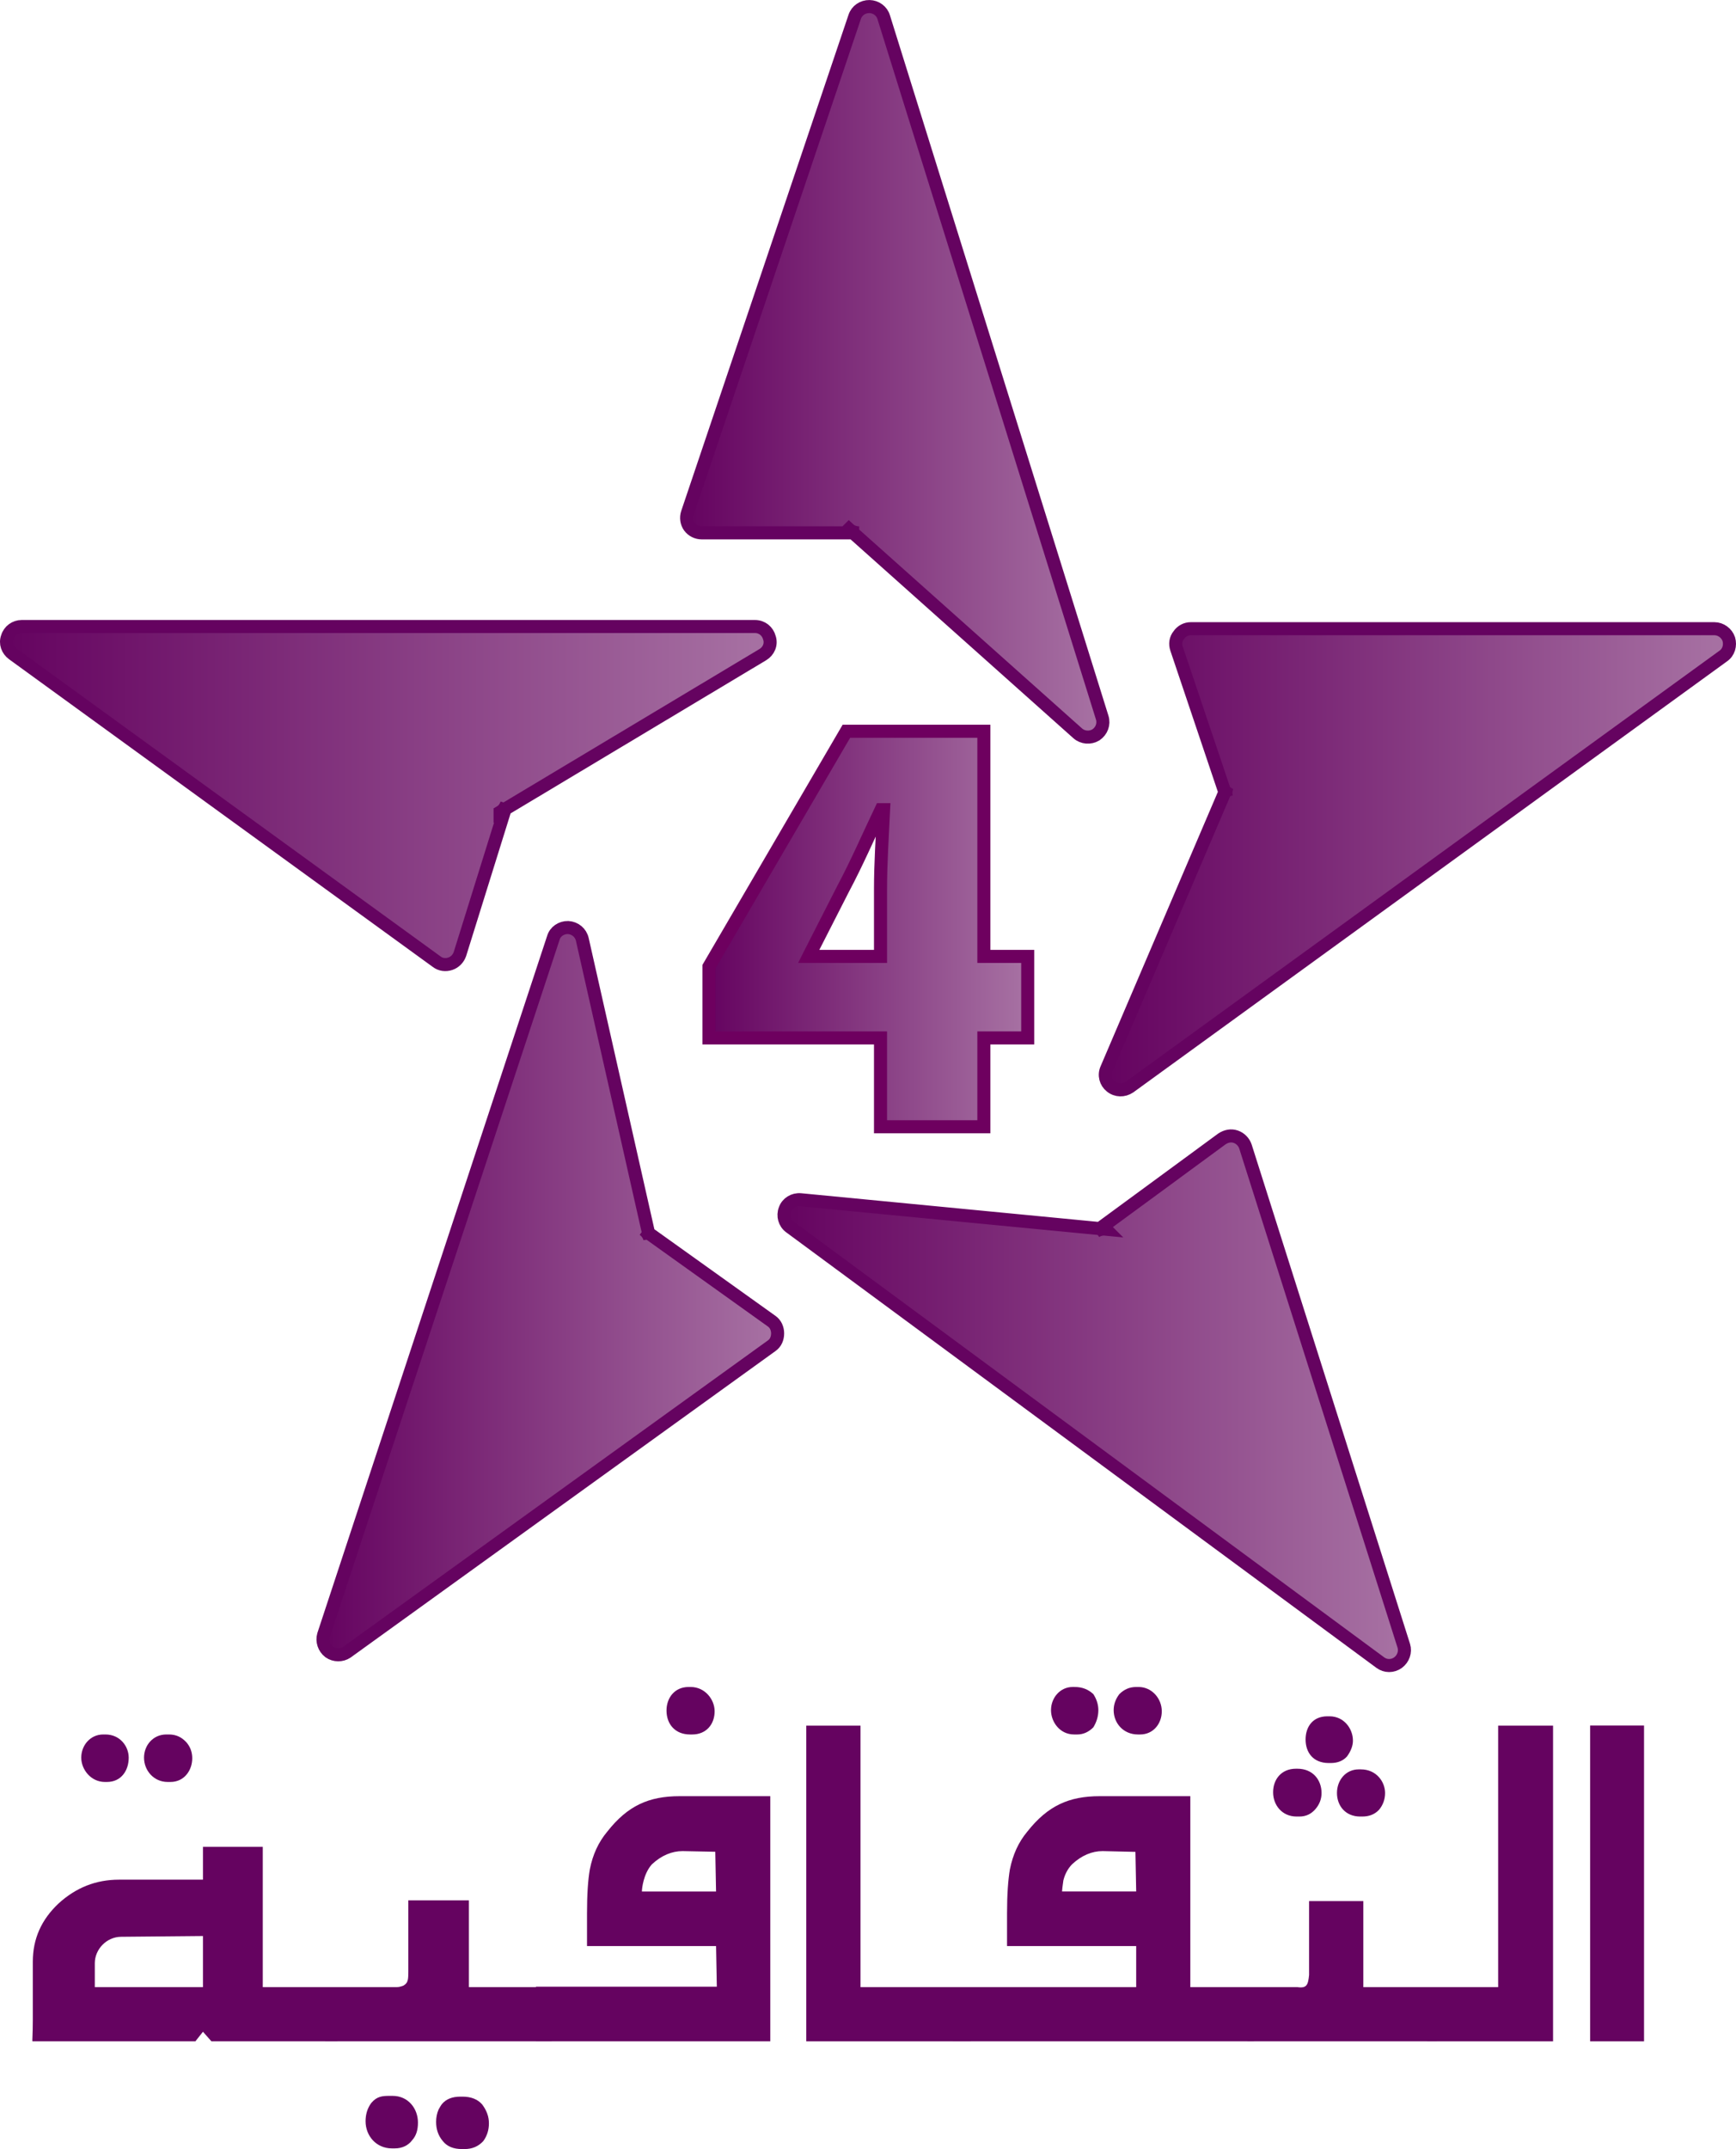 <?xml version="1.0" encoding="UTF-8" standalone="no"?>
<svg xmlns:rdf="http://www.w3.org/1999/02/22-rdf-syntax-ns#" xmlns="http://www.w3.org/2000/svg" xmlns:cc="http://creativecommons.org/ns#" xmlns:dc="http://purl.org/dc/elements/1.1/" height="742.33" width="600" version="1.1" viewBox="0 0 158.75 196.408">
  <defs>
    <linearGradient id="a" gradientUnits="userSpaceOnUse" gradientTransform="matrix(28.821 0 0 28.821 -308.61 390.94)" x1="0" x2="1" y1="0" y2="0">
      <stop stop-color="#650360" offset="0"/>
      <stop stop-color="#a670a2" offset=".989"/>
      <stop stop-color="#a670a2" offset="1"/>
    </linearGradient>
    <linearGradient id="b" gradientUnits="userSpaceOnUse" gradientTransform="matrix(56.113 0 0 56.113 -301.75 427.85)" x1="0" x2="1" y1="0" y2="0">
      <stop stop-color="#650360" offset="0"/>
      <stop stop-color="#a670a2" offset=".989"/>
      <stop stop-color="#a670a2" offset="1"/>
    </linearGradient>
    <linearGradient id="c" gradientUnits="userSpaceOnUse" gradientTransform="matrix(41.12 0 0 41.12 -343.9 408.87)" x1="0" x2="1" y1="0" y2="0">
      <stop stop-color="#650360" offset="0"/>
      <stop stop-color="#a670a2" offset=".989"/>
      <stop stop-color="#a670a2" offset="1"/>
    </linearGradient>
    <linearGradient id="d" gradientUnits="userSpaceOnUse" gradientTransform="matrix(69.064 0 0 69.064 -372.85 381.37)" x1="0" x2="1" y1="0" y2="0">
      <stop stop-color="#650360" offset="0"/>
      <stop stop-color="#a670a2" offset=".989"/>
      <stop stop-color="#a670a2" offset="1"/>
    </linearGradient>
    <linearGradient id="e" gradientUnits="userSpaceOnUse" gradientTransform="matrix(56.451 0 0 56.451 -272.36 381.57)" x1="0" x2="1" y1="0" y2="0">
      <stop stop-color="#650360" offset="0"/>
      <stop stop-color="#a670a2" offset=".989"/>
      <stop stop-color="#a670a2" offset="1"/>
    </linearGradient>
    <linearGradient id="f" gradientUnits="userSpaceOnUse" gradientTransform="matrix(37.644 0 0 37.644 -310.65 324.7)" x1="0" x2="1" y1="0" y2="0">
      <stop stop-color="#650360" offset="0"/>
      <stop stop-color="#a670a2" offset=".989"/>
      <stop stop-color="#a670a2" offset="1"/>
    </linearGradient>
  </defs>
  <g transform="translate(373.44 -329.05)">
    <g fill="#650360">
      <path d="m-342.59 515.61h-11.52l-0.77-0.87-0.69 0.87h-14.9c-0.04 0 0.03-0.62 0.03-1.96v-5.31c0-2.09 0.78-3.84 2.35-5.32 1.6-1.46 3.43-2.18 5.54-2.18h7.67v-3h5.47v12.82h6.82zm-21.2-28.04c1.31 0 2.12 1.07 2.12 2.12 0 1.17-0.68 2.22-1.99 2.22h-0.19c-1.28 0-2.16-1.14-2.16-2.22 0-1.15 0.85-2.12 2-2.12zm1.44 18.49c-1.34 0-2.42 1.14-2.42 2.41v2.19h9.89v-4.67zm4.37-18.49c0.62 0 1.14 0.23 1.59 0.72 0.36 0.42 0.53 0.91 0.53 1.46 0 1.08-0.72 2.16-1.99 2.16h-0.26c-1.27 0-2.16-1.05-2.16-2.22 0-1.15 0.85-2.12 2.03-2.12z"/>
      <path d="m-337.83 510.66h0.69c0.26 0 0.45-0.1 0.58-0.13 0.23-0.13 0.36-0.3 0.39-0.46 0.04-0.09 0.07-0.33 0.07-0.75v-6.59h5.54v7.93h7.57v4.95h-20.71v-4.95zm0.3 9.94c1.4 0 2.31 1.14 2.31 2.44 0 0.7-0.17 1.21-0.52 1.6-0.36 0.49-0.92 0.76-1.6 0.76h-0.26c-1.44 0-2.41-1.15-2.41-2.48 0-0.62 0.16-1.18 0.52-1.67 0.52-0.62 1.04-0.65 1.66-0.65zm6.39 0.07c0.75 0 1.37 0.23 1.79 0.71 0.42 0.56 0.62 1.12 0.62 1.73 0 0.59-0.16 1.14-0.52 1.63-0.46 0.49-1.02 0.72-1.7 0.72h-0.26c-0.75 0-1.34-0.23-1.73-0.72-0.42-0.49-0.62-1.08-0.62-1.76 0-0.39 0.07-0.78 0.23-1.14 0.1-0.16 0.19-0.36 0.33-0.52 0.36-0.42 0.91-0.65 1.66-0.65z"/>
      <path d="m-303 515.61h-21.43v-4.99h16.54l-0.07-3.71h-11.8v-3.01c0-1.72 0.09-3.06 0.26-4.01 0.26-1.33 0.78-2.47 1.6-3.45 1.85-2.35 3.78-3.23 6.61-3.23h8.29zm-8.02-17.38c-0.98 0-1.93 0.39-2.81 1.21-0.78 0.88-0.91 2.22-0.91 2.48h6.78l-0.07-3.63zm0.74-15c1.31 0 2.19 1.14 2.19 2.22 0 1.17-0.75 2.12-2.05 2.12h-0.2c-1.34 0-2.15-0.92-2.15-2.19 0-1.17 0.75-2.15 2.02-2.15z"/>
      <path d="m-284.68 515.61h-15.03v-28.85h4.96v23.9h10.07z"/>
      <path d="m-264.59 510.66h5.81v4.95h-27.52v-4.95h16.76v-3.75h-11.81v-3.01c0-1.72 0.1-3.06 0.26-4 0.27-1.34 0.78-2.48 1.6-3.46 1.86-2.35 3.79-3.23 6.62-3.23h8.28zm-10.56-27.43c0.68 0 1.24 0.23 1.69 0.65 0.3 0.46 0.46 0.95 0.46 1.47 0 0.56-0.16 1.08-0.46 1.57-0.42 0.42-0.91 0.65-1.46 0.65h-0.3c-1.3 0-2.11-1.14-2.11-2.22 0-1.14 0.84-2.12 1.98-2.12zm2.54 15c-0.98 0-1.92 0.39-2.8 1.21-0.4 0.42-0.65 0.91-0.79 1.47-0.03 0.26-0.09 0.58-0.12 1.01h6.78l-0.07-3.62zm3.29-15c1.21 0 2.12 1.05 2.12 2.22 0 1.14-0.78 2.12-1.98 2.12h-0.2c-1.34 0-2.22-1.04-2.22-2.22 0-0.52 0.17-1.01 0.52-1.47 0.43-0.42 0.92-0.65 1.54-0.65z"/>
      <path d="m-255.26 510.66h0.46c0.88 0.13 0.98-0.23 1.07-1.11v-6.75h4.96v7.86h6.72v4.95h-17.32v-4.95zm0.46-19.96c1.43 0 2.21 1.04 2.21 2.22 0 0.55-0.19 1.04-0.55 1.46-0.39 0.46-0.88 0.69-1.47 0.69h-0.26c-1.33 0-2.15-1.04-2.15-2.22 0-1.17 0.75-2.15 2.09-2.15zm2.94-4.79c1.33 0 2.14 1.14 2.14 2.22 0 0.48-0.19 0.97-0.55 1.46-0.36 0.39-0.85 0.59-1.47 0.59h-0.19c-1.44 0-2.12-0.98-2.12-2.15 0-1.15 0.65-2.12 1.99-2.12zm2.86 4.85c1.44 0 2.22 1.15 2.22 2.16 0 0.59-0.2 1.11-0.55 1.53-0.4 0.43-0.92 0.62-1.54 0.62h-0.19c-1.34 0-2.12-0.98-2.12-2.15 0-1.18 0.81-2.16 1.99-2.16z"/>
      <path d="m-236.44 510.66v-23.9h5.02v28.85h-11.51v-4.95z"/>
      <path d="m-228.03 515.61h4.93v-28.86h-4.93z"/>
    </g>
    <path fill="url(#f)" d="m-293.95 329.65c-0.6 0-1.14 0.37-1.33 0.93l-15.3 45.36c-0.14 0.42-0.07 0.88 0.18 1.24 0.27 0.37 0.7 0.57 1.14 0.57h13.83l20.54 18.32c0.46 0.41 1.15 0.46 1.68 0.14 0.52-0.35 0.74-0.98 0.56-1.58l-19.98-64.01c-0.18-0.57-0.73-0.96-1.3-0.97h-0.02"/>
    <path d="m-295.81 377.41 20.92 18.66c0.46 0.41 1.15 0.46 1.67 0.14 0.52-0.35 0.76-0.98 0.57-1.58l-19.98-64.01c-0.17-0.58-0.72-0.96-1.3-0.97-0.61-0.01-1.16 0.36-1.35 0.94l-15.3 45.35c-0.14 0.42-0.07 0.89 0.18 1.24 0.27 0.37 0.7 0.57 1.13 0.57h14.4c-0.35 0-0.68-0.1-0.94-0.34z" stroke="#650360" stroke-width="1.194" fill="none"/>
    <path fill="url(#e)" d="m-264.55 386.51c-0.43 0-0.84 0.22-1.09 0.59-0.29 0.36-0.36 0.81-0.21 1.24l4.42 13.1-10.81 25.29c-0.27 0.58-0.08 1.24 0.39 1.61 0.5 0.41 1.18 0.41 1.69 0.06l54.3-39.38c0.5-0.35 0.68-0.98 0.51-1.55-0.19-0.57-0.74-0.96-1.31-0.96zm3.27 15.39 0.02 0.03c-0.01-0.01-0.01-0.02-0.02-0.03"/>
    <path d="m-261.22 400.95-11.02 25.77c-0.27 0.59-0.08 1.25 0.39 1.62 0.5 0.41 1.18 0.41 1.7 0.06l54.29-39.39c0.5-0.34 0.68-0.97 0.51-1.55-0.19-0.56-0.74-0.95-1.31-0.95h-47.89c-0.43 0-0.84 0.21-1.09 0.58-0.3 0.36-0.35 0.82-0.21 1.24l4.58 13.6c-0.11-0.32-0.08-0.66 0.05-0.98z" stroke="#650360" stroke-width="1.194" fill="none"/>
    <path fill="url(#d)" d="m-371.46 386.31c-0.6 0-1.13 0.39-1.3 0.96-0.22 0.57 0.01 1.2 0.5 1.55l38.75 28.13c0.35 0.25 0.81 0.33 1.25 0.18 0.42-0.14 0.73-0.46 0.88-0.9l4.12-13.22 23.56-14.12c0.55-0.32 0.82-0.95 0.62-1.55-0.16-0.6-0.68-1.03-1.32-1.03zm43.78 16.95c-0.01 0.01-0.02 0.01-0.03 0.02z"/>
    <path d="m-327.71 403.27 24.01-14.38c0.55-0.32 0.82-0.95 0.62-1.55-0.16-0.61-0.68-1.03-1.32-1.03h-67.06c-0.59 0-1.13 0.39-1.3 0.96-0.22 0.58 0.01 1.19 0.5 1.55l38.75 28.12c0.35 0.27 0.81 0.34 1.25 0.19 0.41-0.14 0.73-0.46 0.88-0.89l4.28-13.73c-0.12 0.32-0.32 0.61-0.61 0.76z" stroke="#650360" stroke-width="1.194" fill="none"/>
    <path fill="url(#c)" d="m-321.52 413.82c-0.61 0-1.16 0.37-1.32 0.95l-21.01 63.71c-0.16 0.56 0.05 1.18 0.52 1.55 0.49 0.34 1.13 0.34 1.61 0.01l38.84-28c0.36-0.25 0.55-0.67 0.55-1.13 0-0.43-0.19-0.86-0.55-1.11l-11.25-8.04-6.06-26.85c-0.14-0.61-0.66-1.05-1.3-1.09h-0.03"/>
    <path d="m-314.02 442.25-6.17-27.34c-0.14-0.62-0.66-1.05-1.3-1.09-0.62-0.01-1.18 0.36-1.35 0.95l-21.01 63.71c-0.16 0.56 0.04 1.18 0.52 1.55 0.49 0.34 1.13 0.34 1.61 0.02l38.85-28.01c0.36-0.25 0.54-0.66 0.54-1.13 0-0.43-0.18-0.86-0.54-1.11l-11.71-8.37c0.26 0.2 0.48 0.49 0.56 0.82z" stroke="#650360" stroke-width="1.194" fill="none"/>
    <path fill="url(#b)" d="m-261.7 433.14-11.17 8.19-27.35-2.63c-0.65-0.06-1.23 0.31-1.43 0.88-0.23 0.59-0.04 1.25 0.45 1.61l53.98 39.81c0.48 0.36 1.14 0.36 1.64 0 0.46-0.36 0.69-0.97 0.51-1.54l-14.48-45.63c-0.14-0.41-0.47-0.75-0.88-0.89-0.14-0.05-0.28-0.07-0.42-0.07-0.3 0-0.59 0.09-0.85 0.27m-10.68 8.24c0.02 0 0.04 0 0.06 0.01z"/>
    <path d="m-272.32 441.39-27.9-2.69c-0.65-0.06-1.23 0.31-1.43 0.88-0.23 0.58-0.04 1.25 0.45 1.61l53.98 39.81c0.48 0.36 1.14 0.36 1.63 0 0.47-0.35 0.7-0.97 0.52-1.54l-14.48-45.63c-0.14-0.41-0.47-0.75-0.88-0.89-0.43-0.15-0.88-0.06-1.27 0.2l-11.57 8.49c0.25-0.19 0.62-0.29 0.95-0.24z" stroke="#650360" stroke-width="1.194" fill="none"/>
    <path fill="url(#a)" d="m-296.04 395.88-12.57 21.52v6.51h15.69v8.12h9.45v-8.12h4.01v-7.45h-4.01v-20.58zm-3.39 20.47 3.06-6.02c1.33-2.49 2.33-4.83 3.5-7.28h0.23c-0.12 2.56-0.28 4.9-0.28 7.24v6.17h-6.57z"/>
    <path d="m-292.92 432.03v-8.12h-15.69v-6.51l12.57-21.52h12.57v20.58h4.01v7.45h-4.01v8.12zm0-15.57v-6.17c0-2.35 0.16-4.68 0.28-7.24h-0.23c-1.17 2.45-2.17 4.79-3.5 7.29l-3.06 6-0.06 0.12z" stroke="#6e005f" stroke-width="1.194" fill="none"/>
  </g>
</svg>
